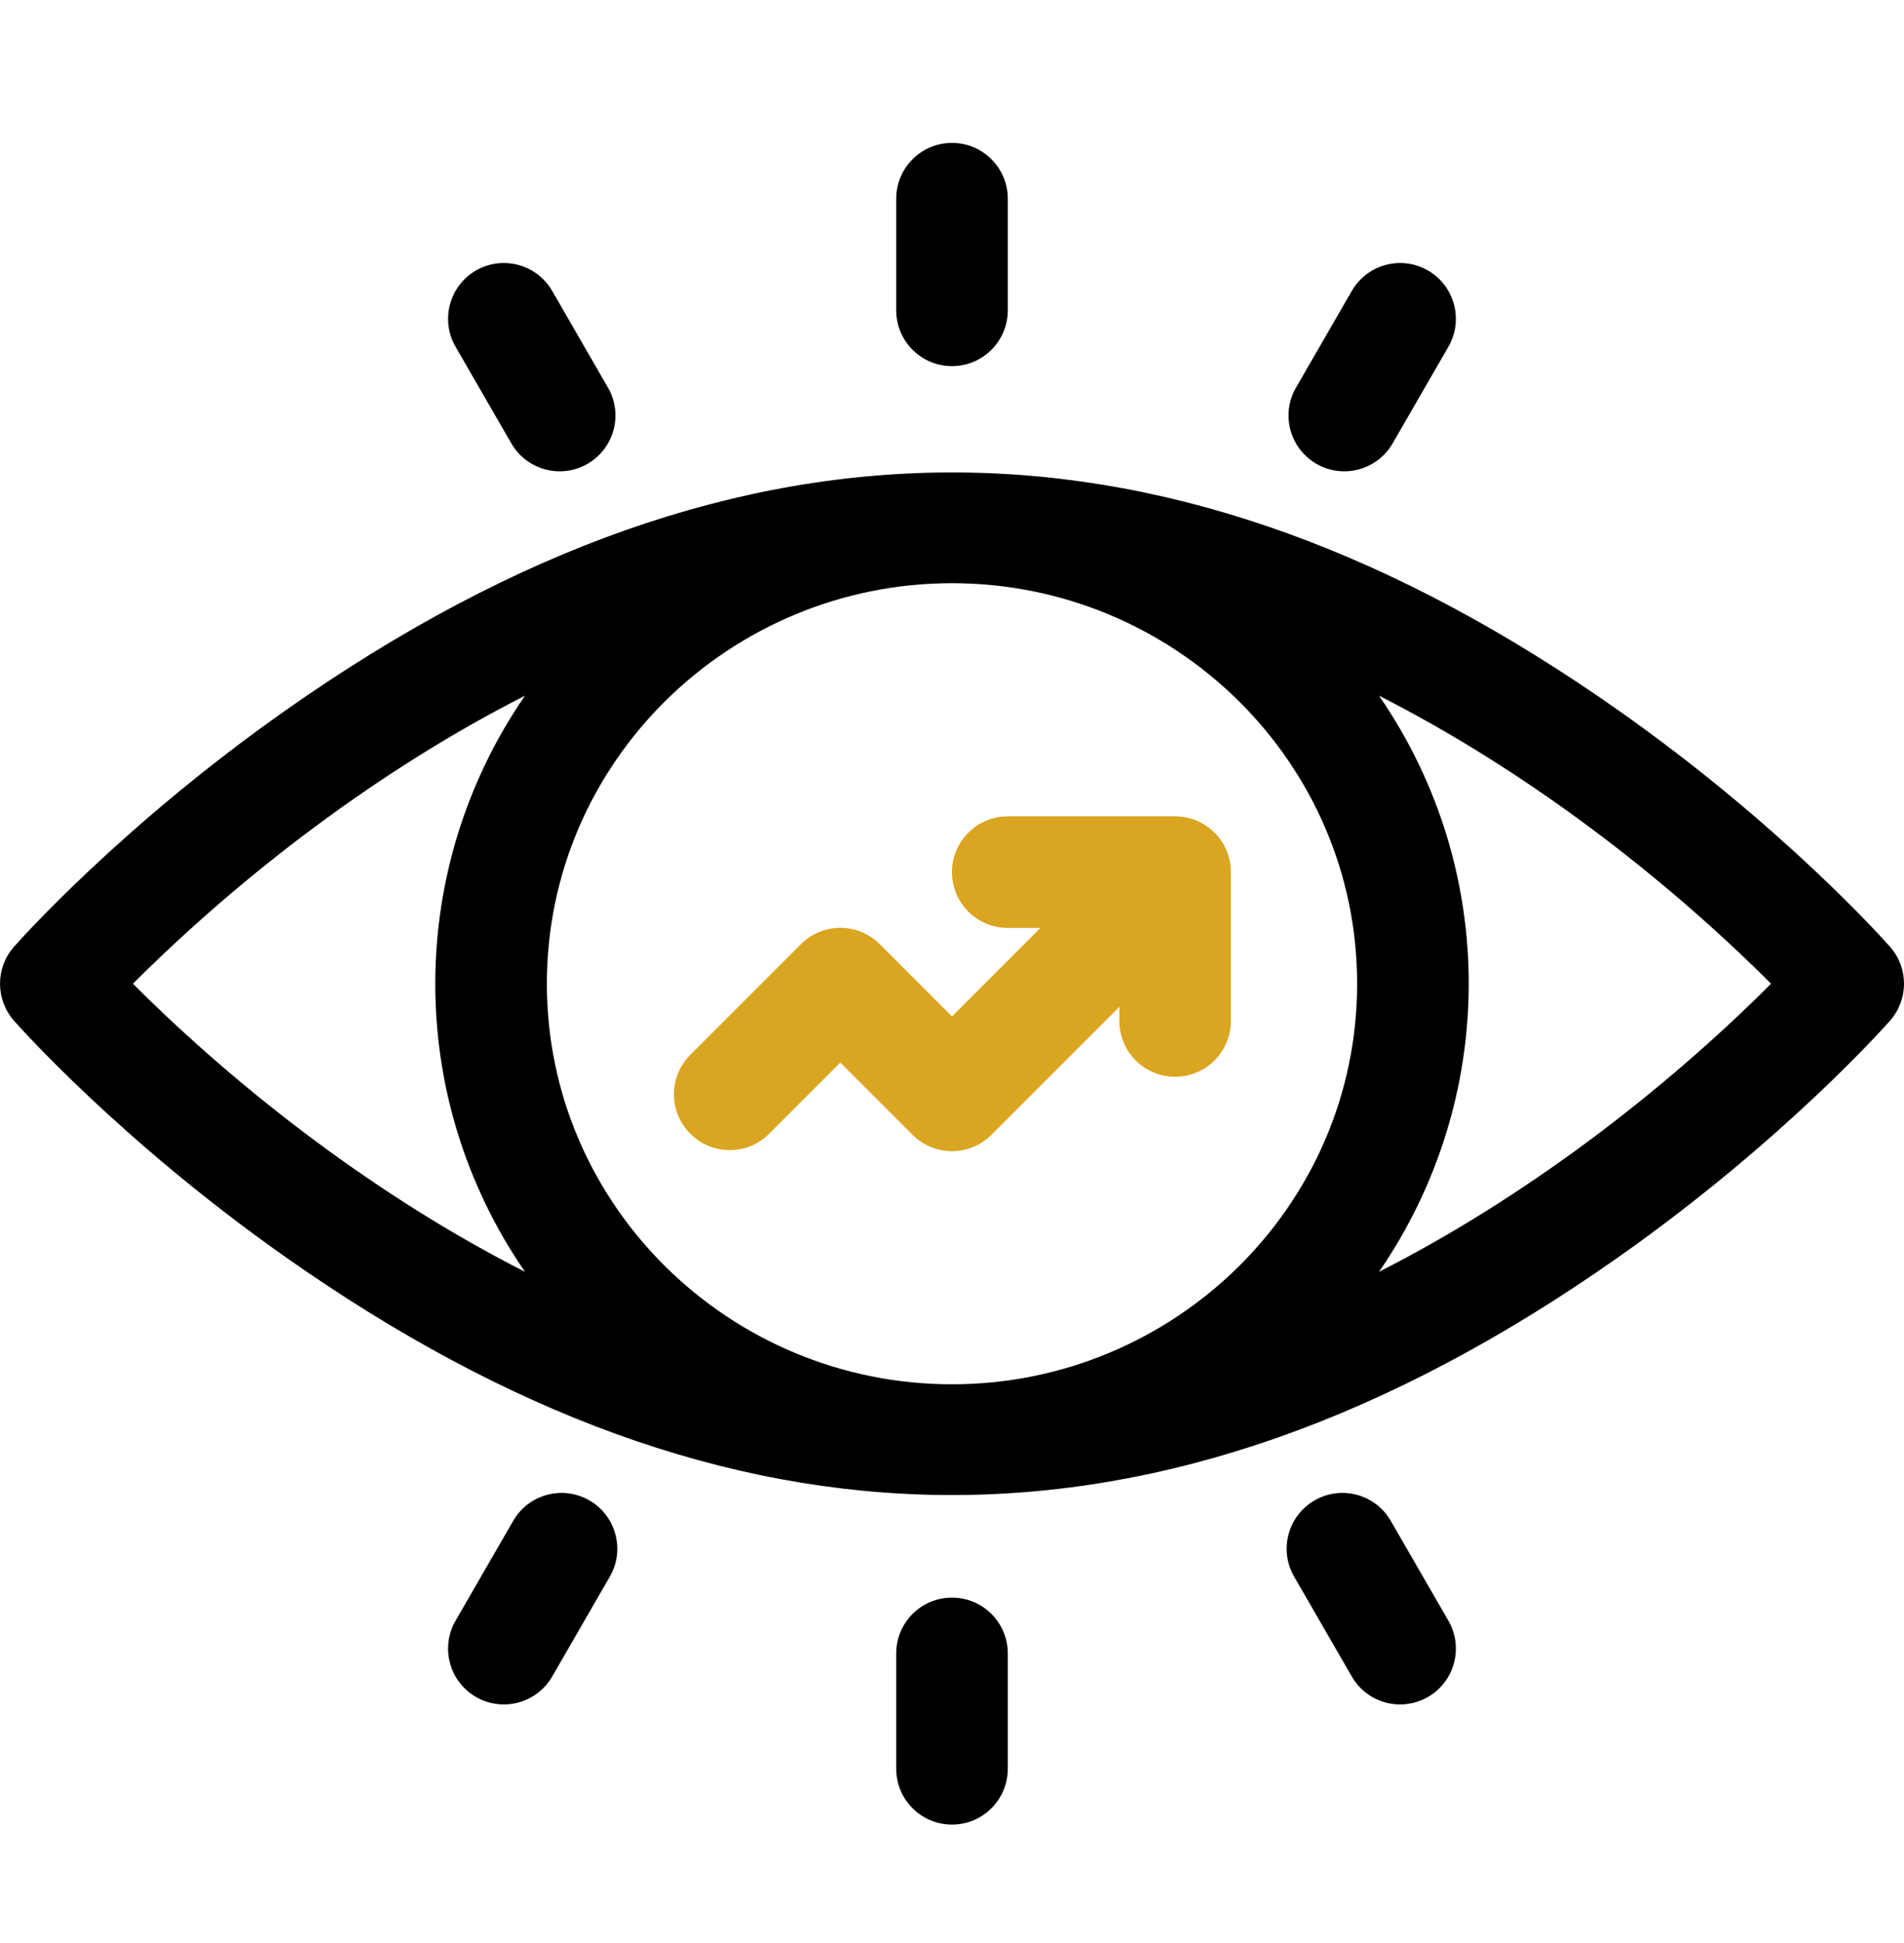 <svg width="50" height="51" viewBox="0 0 50 51" fill="none" xmlns="http://www.w3.org/2000/svg">
<g clip-path="url(#clip0_0_76)">
<path d="M49.635 24.854C49.523 24.726 46.836 21.693 42.484 18.634C30.897 10.487 19.568 10.16 7.516 18.634C3.164 21.693 0.477 24.726 0.365 24.854C-0.121 25.407 -0.121 26.235 0.365 26.789C0.477 26.916 3.164 29.949 7.516 33.008C19.103 41.156 30.433 41.483 42.485 33.008C46.836 29.949 49.523 26.916 49.635 26.789C50.122 26.235 50.122 25.407 49.635 24.854ZM35.639 25.821C35.639 31.656 30.828 36.335 25 36.335C19.163 36.335 14.361 31.646 14.361 25.821C14.361 19.986 19.173 15.308 25 15.308C30.837 15.308 35.639 19.996 35.639 25.821ZM3.491 25.821C6.383 22.931 10.001 20.182 13.786 18.261C10.675 22.775 10.615 28.779 13.786 33.382C9.982 31.451 6.365 28.693 3.491 25.821ZM36.214 33.382C39.325 28.867 39.385 22.863 36.214 18.261C40.018 20.192 43.635 22.949 46.509 25.821C43.624 28.704 40.007 31.457 36.214 33.382Z" fill="black"/>
<path d="M26.465 24.356H27.323L25 26.679L23.104 24.783C22.532 24.211 21.604 24.211 21.032 24.783L18.128 27.688C17.555 28.26 17.555 29.187 18.128 29.759C18.7 30.331 19.627 30.331 20.199 29.759L22.068 27.89L23.964 29.787C24.537 30.359 25.464 30.359 26.036 29.787L29.395 26.428V26.798C29.395 27.607 30.05 28.263 30.859 28.263C31.668 28.263 32.324 27.607 32.324 26.798V22.892C32.324 22.082 31.668 21.427 30.859 21.427H26.465C25.656 21.427 25 22.082 25 22.892C25 23.701 25.656 24.356 26.465 24.356Z" fill="#DAA520"/>
<path d="M25 9.61C25.809 9.61 26.465 8.954 26.465 8.145V5.216C26.465 4.407 25.809 3.751 25 3.751C24.191 3.751 23.535 4.407 23.535 5.216V8.145C23.535 8.954 24.191 9.61 25 9.61Z" fill="black"/>
<path d="M34.57 12.175C35.267 12.577 36.165 12.342 36.571 11.638L38.036 9.101C38.44 8.401 38.2 7.505 37.499 7.1C36.799 6.696 35.903 6.936 35.499 7.636L34.034 10.174C33.629 10.874 33.869 11.77 34.57 12.175Z" fill="black"/>
<path d="M25 41.934C24.191 41.934 23.535 42.59 23.535 43.399V46.427C23.535 47.236 24.191 47.892 25 47.892C25.809 47.892 26.465 47.236 26.465 46.427V43.399C26.465 42.59 25.809 41.934 25 41.934Z" fill="black"/>
<path d="M36.522 39.919C36.117 39.218 35.222 38.978 34.521 39.383C33.82 39.788 33.58 40.683 33.985 41.384L35.499 44.006C35.904 44.709 36.801 44.945 37.499 44.542C38.2 44.137 38.44 43.242 38.036 42.541L36.522 39.919Z" fill="black"/>
<path d="M13.428 11.638C13.834 12.341 14.731 12.578 15.429 12.175C16.13 11.77 16.37 10.874 15.965 10.174L14.501 7.636C14.096 6.936 13.2 6.696 12.499 7.1C11.799 7.505 11.559 8.401 11.963 9.101L13.428 11.638Z" fill="black"/>
<path d="M15.478 39.383C14.777 38.978 13.882 39.219 13.477 39.919L11.963 42.541C11.559 43.242 11.799 44.138 12.499 44.542C13.197 44.945 14.094 44.709 14.501 44.006L16.014 41.384C16.419 40.683 16.179 39.788 15.478 39.383Z" fill="black"/>
</g>
<defs>
<clipPath id="clip0_0_76">
<rect width="50" height="50" fill="white" transform="translate(0 0.821)"/>
</clipPath>
</defs>
</svg>
